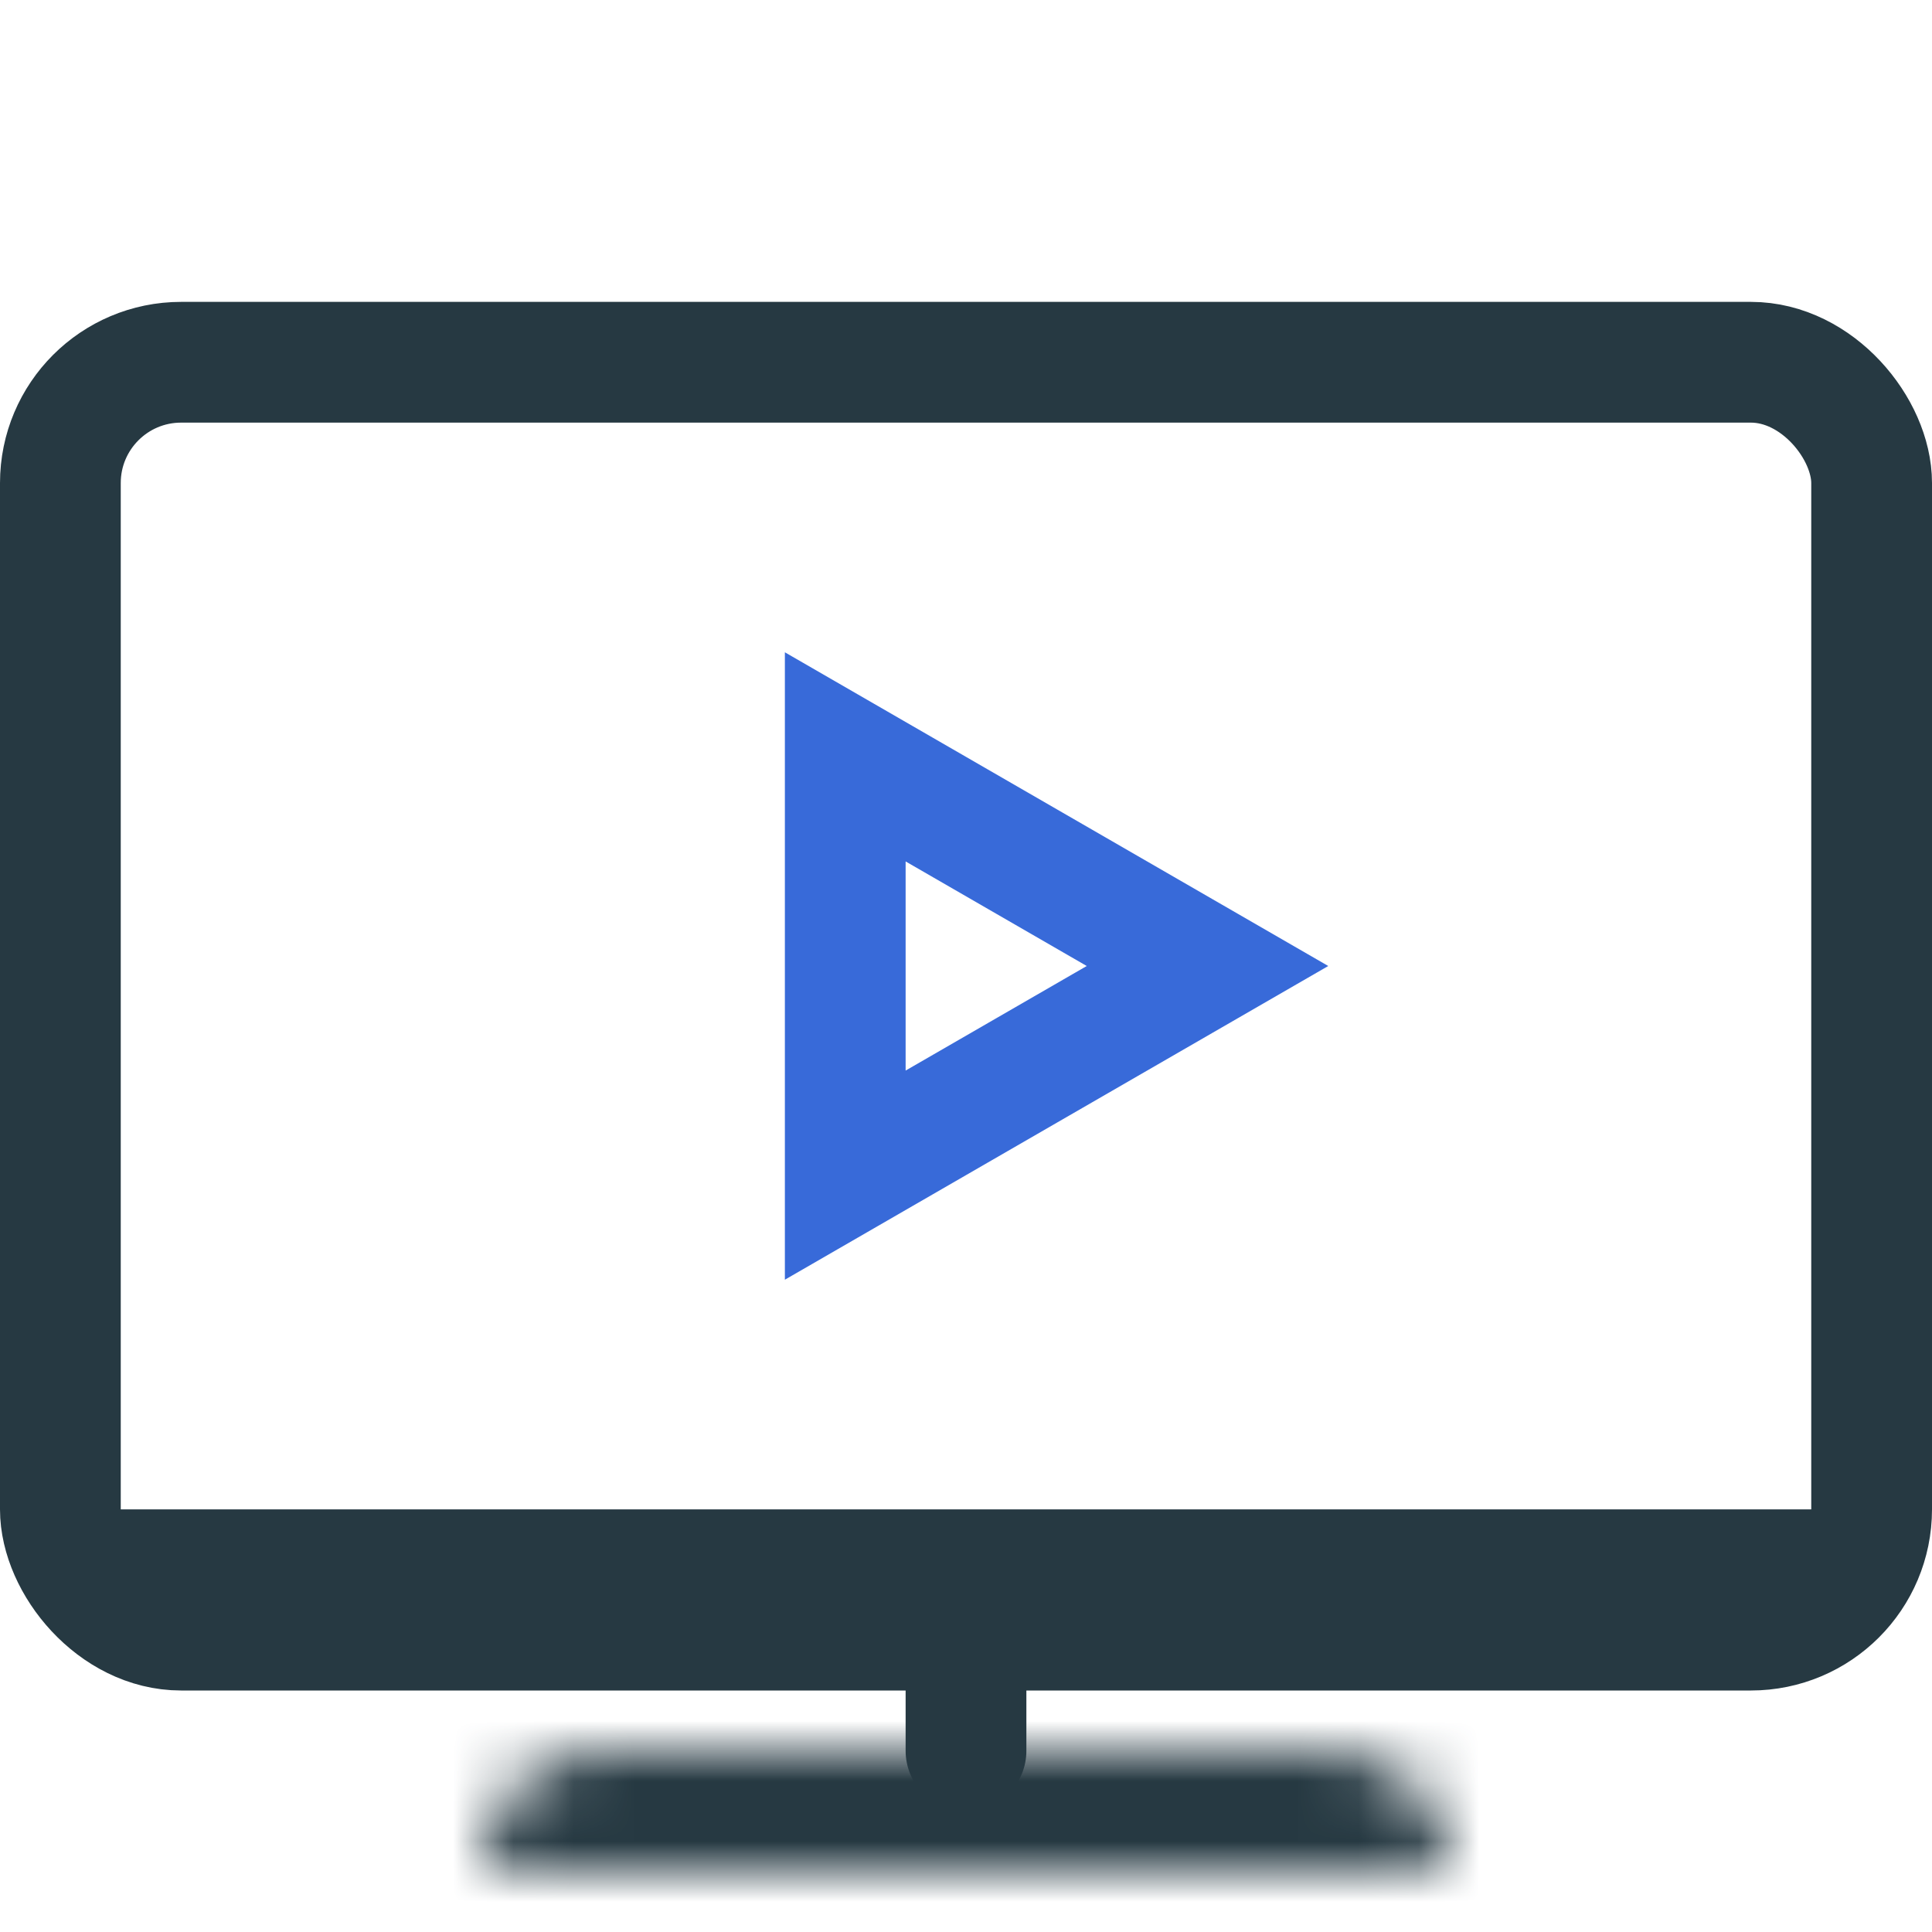 <svg width="32" height="32" viewBox="0 0 32 32" fill="none" xmlns="http://www.w3.org/2000/svg">
<rect x="1" y="6" width="30" height="21" rx="2" stroke="#263942" stroke-width="2"/>
<path d="M16 29V27" stroke="#263942" stroke-width="2" stroke-linecap="round" stroke-linejoin="round"/>
<mask id="path-3-inside-1" fill="white">
<path d="M8 30.98C8 29.887 8.887 29 9.98 29H22.02C23.113 29 24 29.887 24 30.98C24 30.991 23.991 31 23.98 31H8.02C8.009 31 8 30.991 8 30.98Z"/>
</mask>
<path d="M9.98 31H22.02V27H9.98V31ZM23.98 29H8.02V33H23.98V29ZM8.02 29C9.113 29 10 29.887 10 30.98H6C6 32.096 6.904 33 8.02 33V29ZM22 30.98C22 29.887 22.887 29 23.98 29V33C25.096 33 26 32.096 26 30.98H22ZM22.02 31C22.021 31 22.02 31 22.018 31C22.016 30.999 22.014 30.998 22.012 30.998C22.008 30.996 22.006 30.994 22.006 30.994C22.006 30.994 22.004 30.992 22.002 30.988C22.002 30.986 22.001 30.984 22 30.982C22 30.98 22 30.979 22 30.98H26C26 28.782 24.218 27 22.02 27V31ZM9.98 27C7.782 27 6 28.782 6 30.98H10C10 30.979 10 30.98 10 30.982C9.999 30.984 9.998 30.986 9.998 30.988C9.996 30.992 9.995 30.994 9.994 30.994C9.994 30.994 9.992 30.996 9.989 30.998C9.986 30.998 9.984 30.999 9.982 31C9.98 31 9.979 31 9.98 31V27Z" fill="#263942" mask="url(#path-3-inside-1)"/>
<path d="M2 26L30 26" stroke="#263942" stroke-width="2" stroke-linecap="round" stroke-linejoin="round"/>
<path d="M20 16L14 19.464L14 12.536L20 16Z" stroke="#386AD9" stroke-width="2"/>
</svg>
